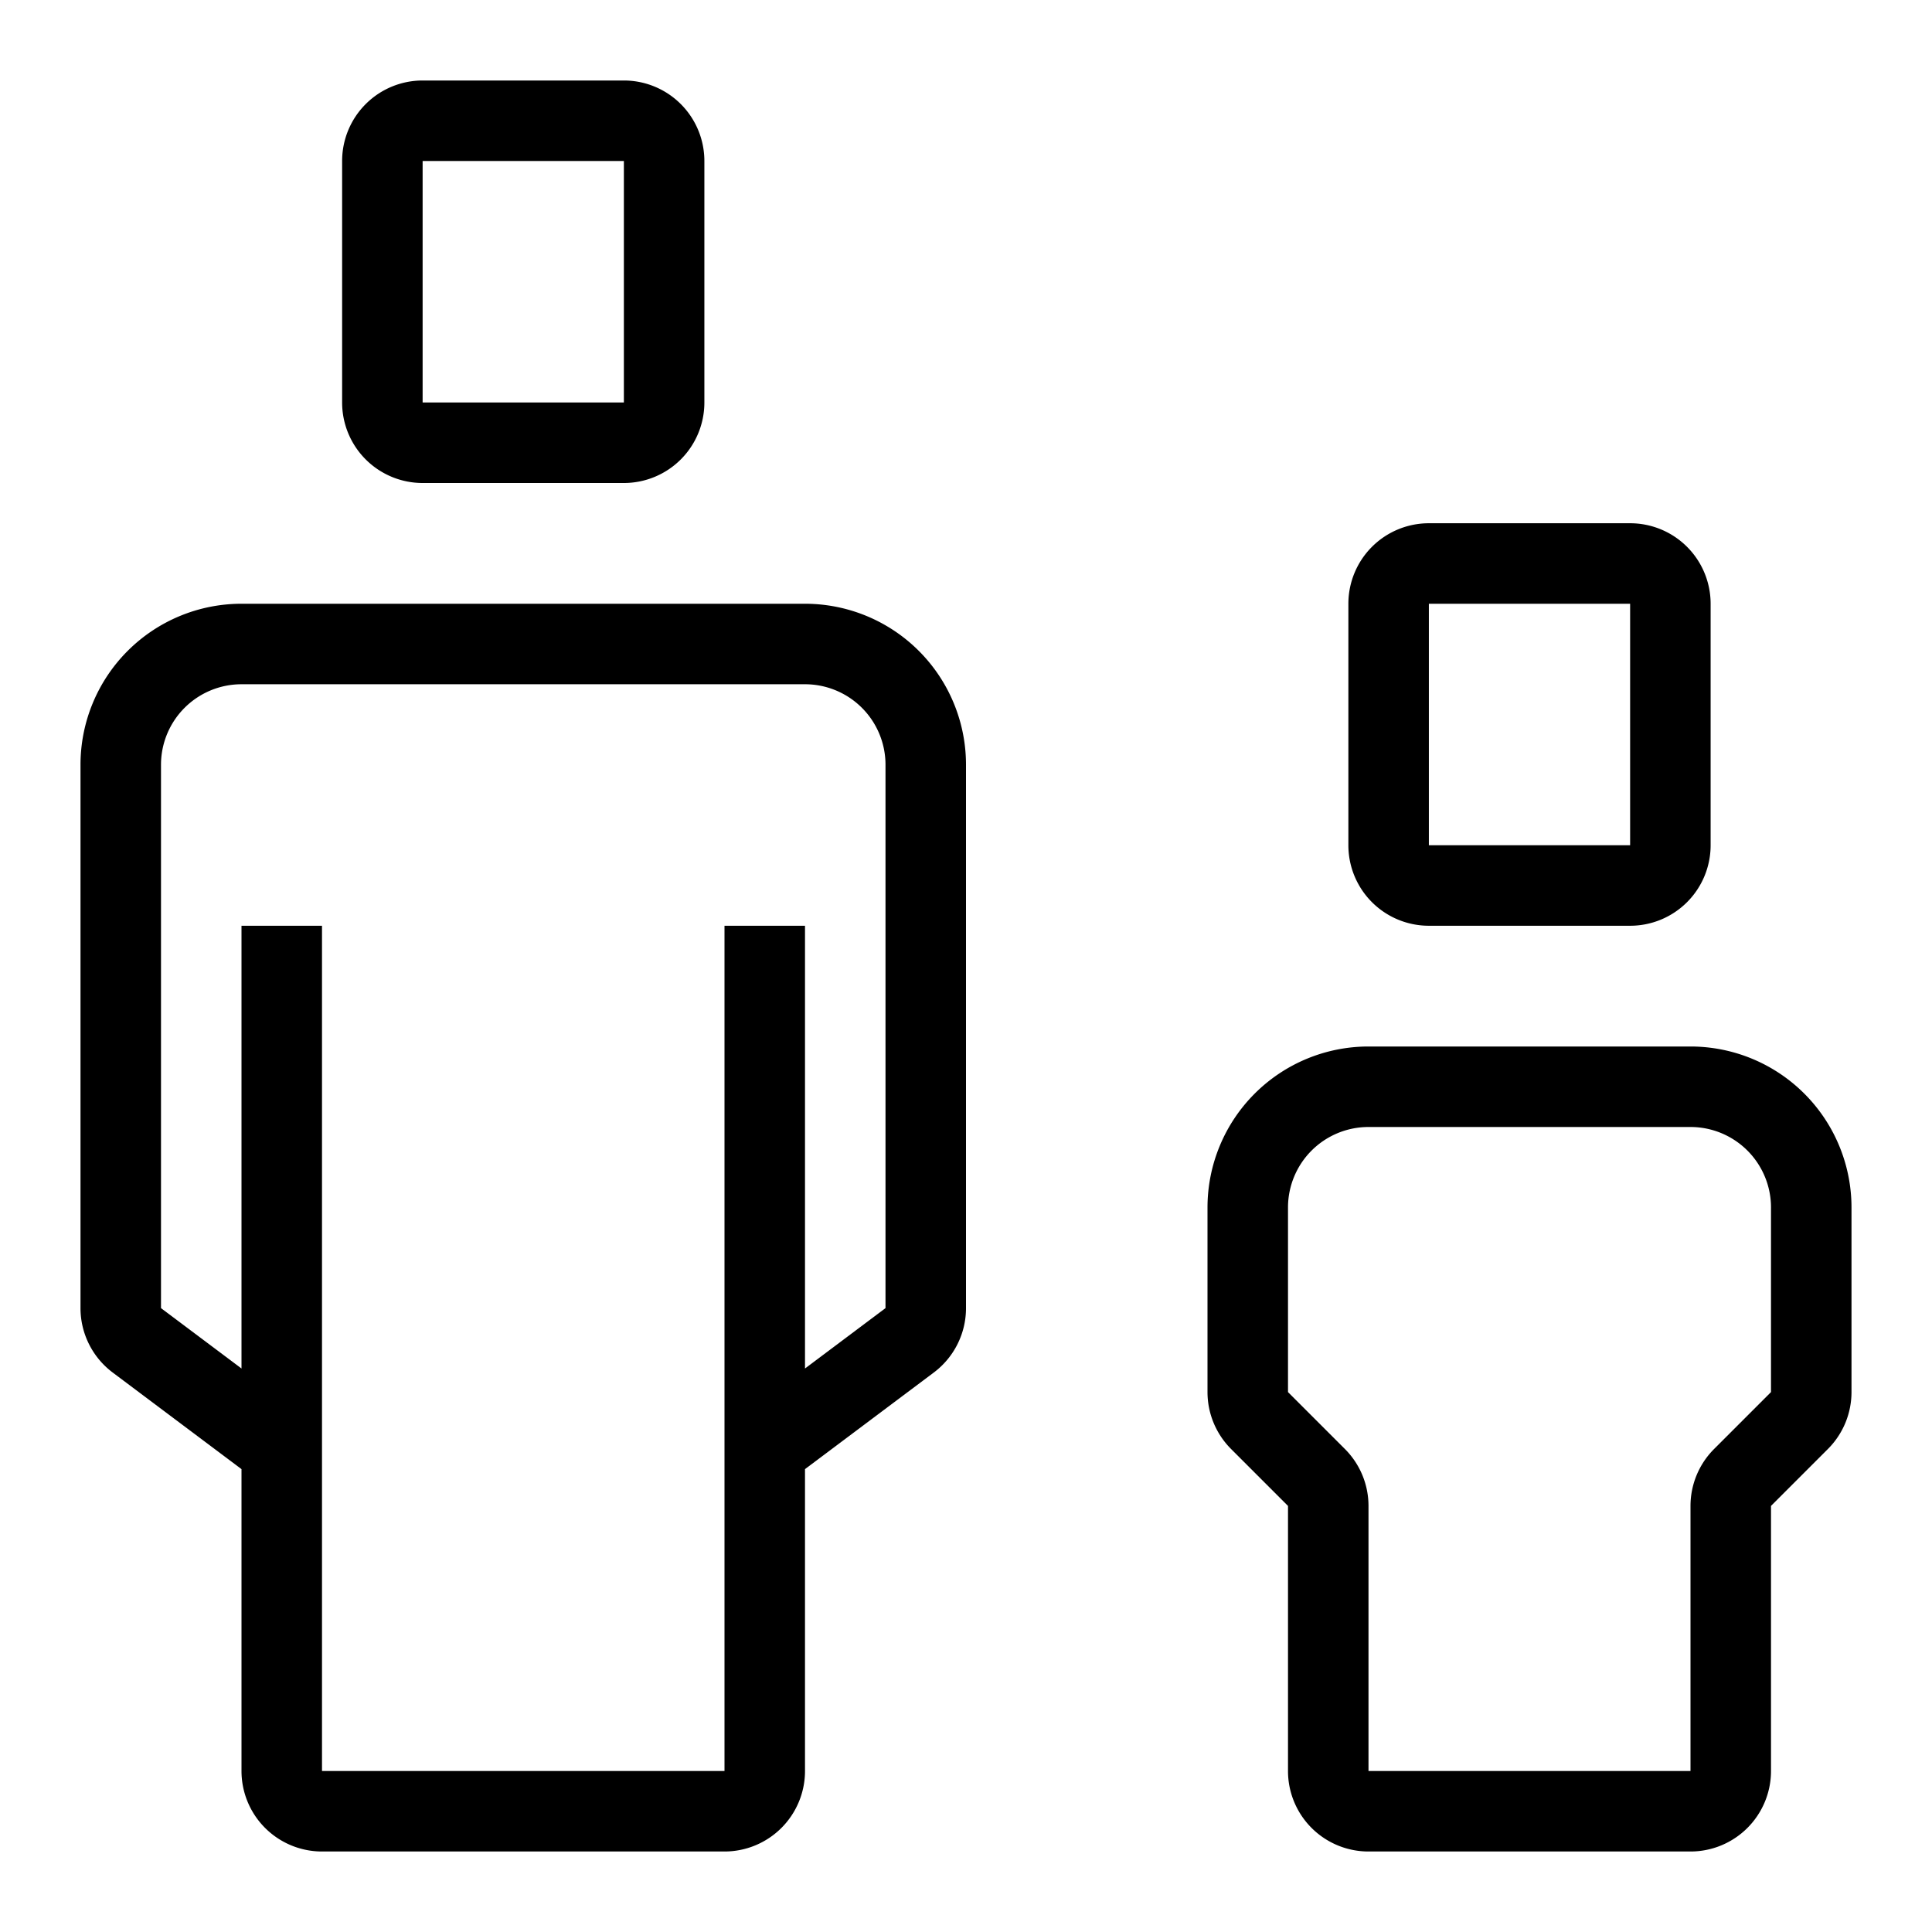 <svg xmlns="http://www.w3.org/2000/svg" width="24" height="24" viewBox="0 0 24 24"><path d="M4.25 2a1 1 0 0 1 1-1h2.5a1 1 0 0 1 1 1v3a1 1 0 0 1-1 1h-2.5a1 1 0 0 1-1-1V2zm3.5 0h-2.5v3h2.5V2zm9 5.5a1 1 0 0 1 1-1h2.5a1 1 0 0 1 1 1v3a1 1 0 0 1-1 1h-2.5a1 1 0 0 1-1-1v-3zm3.5 0h-2.5v3h2.5v-3zM1 9.5a2 2 0 0 1 2-2h7a2 2 0 0 1 2 2v6.75a1 1 0 0 1-.4.8l-1.6 1.2V22a1 1 0 0 1-1 1H4a1 1 0 0 1-1-1v-3.75l-1.6-1.2a1 1 0 0 1-.4-.8V9.5zM3 17v-5.5h1V22h5V11.5h1V17l1-.75V9.5a1 1 0 0 0-1-1H3a1 1 0 0 0-1 1v6.75L3 17zm12-2a2 2 0 0 1 2-2h4a2 2 0 0 1 2 2v2.293a1 1 0 0 1-.293.707l-.707.707V22a1 1 0 0 1-1 1h-4a1 1 0 0 1-1-1v-3.293L15.293 18a1 1 0 0 1-.293-.707V15zm2-1a1 1 0 0 0-1 1v2.293l.707.707a1 1 0 0 1 .293.707V22h4v-3.293a1 1 0 0 1 .293-.707l.707-.707V15a1 1 0 0 0-1-1h-4z"/></svg>
